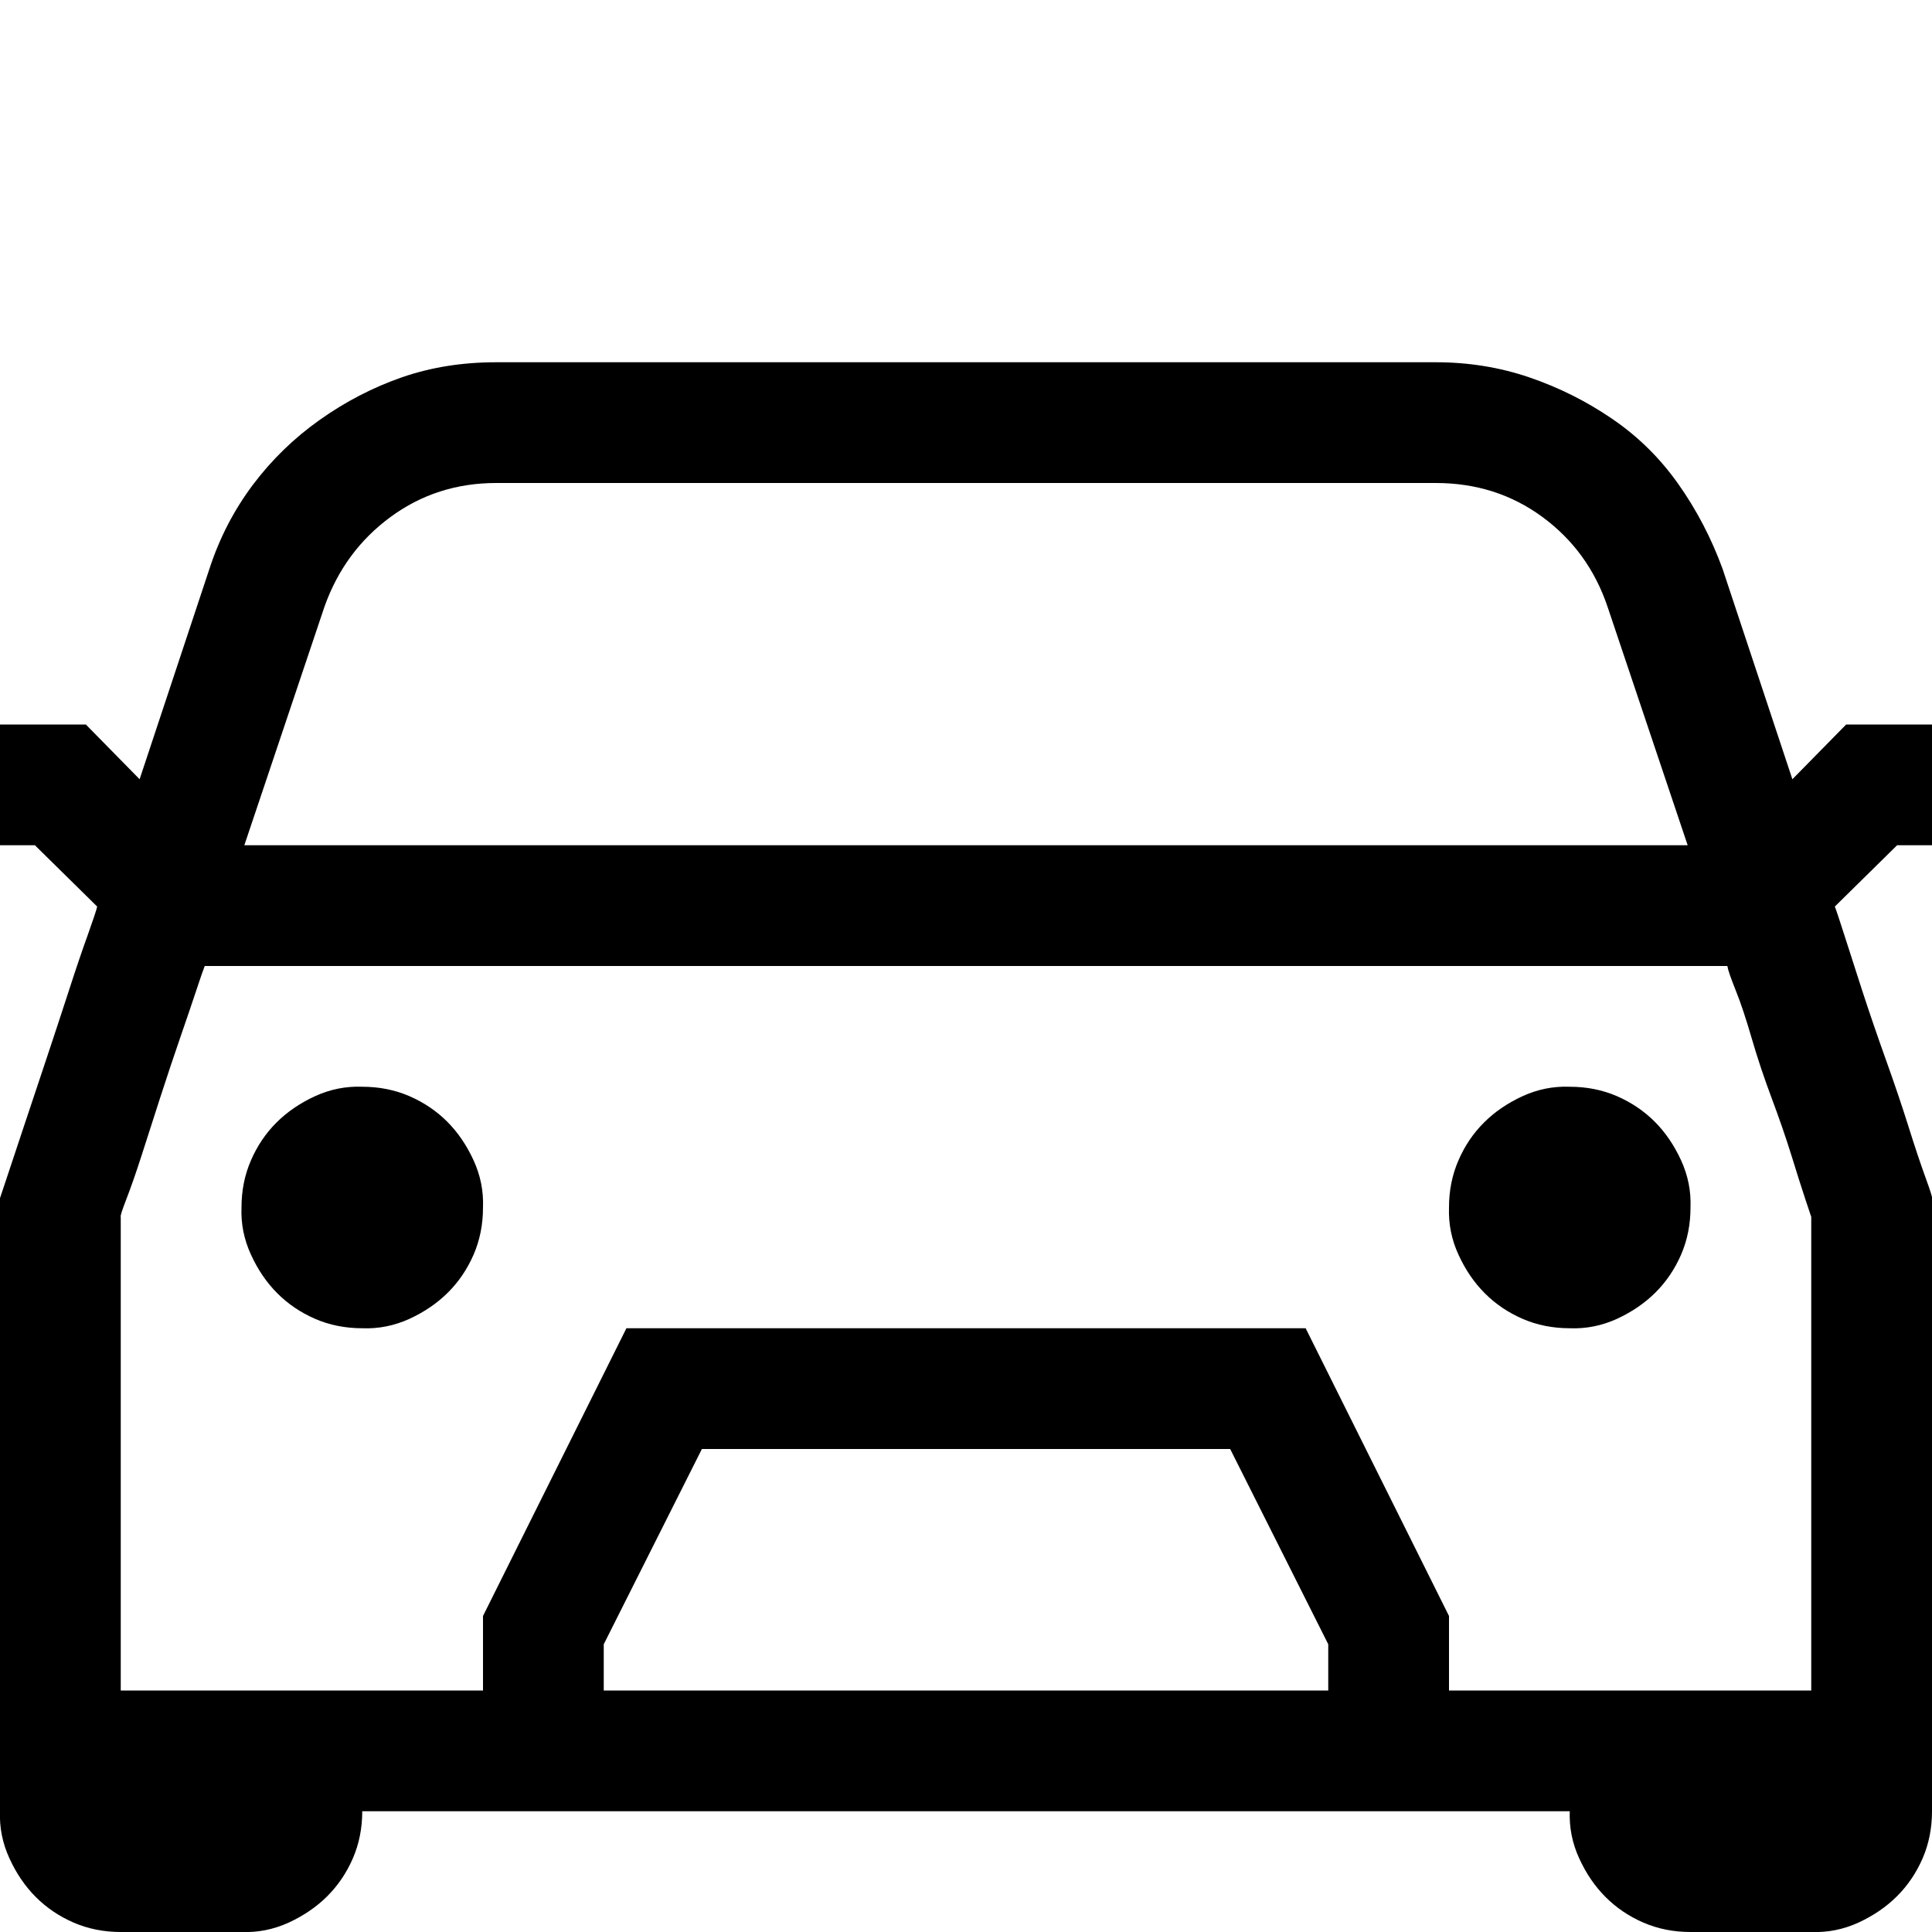 <svg width="30" height="30" viewBox="0 0 30 30" fill="none" xmlns="http://www.w3.org/2000/svg">
<g clip-path="url(#clip0)">
<path d="M5.625 16.875C5.889 16.875 6.133 16.924 6.358 17.021C6.582 17.119 6.778 17.251 6.944 17.417C7.11 17.583 7.246 17.783 7.354 18.018C7.461 18.252 7.51 18.496 7.5 18.75C7.5 19.014 7.451 19.258 7.354 19.482C7.256 19.707 7.124 19.902 6.958 20.068C6.792 20.234 6.592 20.371 6.358 20.479C6.123 20.586 5.879 20.635 5.625 20.625C5.362 20.625 5.117 20.576 4.893 20.479C4.668 20.381 4.473 20.249 4.307 20.083C4.141 19.917 4.004 19.717 3.897 19.482C3.789 19.248 3.74 19.004 3.75 18.75C3.75 18.486 3.799 18.242 3.897 18.018C3.994 17.793 4.126 17.598 4.292 17.432C4.458 17.266 4.658 17.129 4.893 17.021C5.127 16.914 5.371 16.865 5.625 16.875ZM24.375 16.875C24.639 16.875 24.883 16.924 25.108 17.021C25.332 17.119 25.528 17.251 25.694 17.417C25.86 17.583 25.996 17.783 26.104 18.018C26.211 18.252 26.26 18.496 26.25 18.75C26.25 19.014 26.201 19.258 26.104 19.482C26.006 19.707 25.874 19.902 25.708 20.068C25.542 20.234 25.342 20.371 25.108 20.479C24.873 20.586 24.629 20.635 24.375 20.625C24.112 20.625 23.867 20.576 23.643 20.479C23.418 20.381 23.223 20.249 23.057 20.083C22.891 19.917 22.754 19.717 22.647 19.482C22.539 19.248 22.491 19.004 22.5 18.75C22.5 18.486 22.549 18.242 22.647 18.018C22.744 17.793 22.876 17.598 23.042 17.432C23.208 17.266 23.408 17.129 23.643 17.021C23.877 16.914 24.121 16.865 24.375 16.875ZM29.458 13.125L28.491 14.077C28.511 14.126 28.56 14.273 28.638 14.517C28.716 14.761 28.809 15.049 28.916 15.381C29.024 15.713 29.146 16.069 29.282 16.45C29.419 16.831 29.536 17.178 29.634 17.49C29.732 17.803 29.82 18.066 29.898 18.281C29.976 18.496 30.01 18.604 30 18.604V28.125C30 28.389 29.951 28.633 29.854 28.857C29.756 29.082 29.624 29.277 29.458 29.443C29.292 29.609 29.092 29.746 28.858 29.854C28.623 29.961 28.379 30.01 28.125 30H26.25C25.987 30 25.742 29.951 25.518 29.854C25.293 29.756 25.098 29.624 24.932 29.458C24.766 29.292 24.629 29.092 24.522 28.857C24.414 28.623 24.366 28.379 24.375 28.125H5.625C5.625 28.389 5.576 28.633 5.479 28.857C5.381 29.082 5.249 29.277 5.083 29.443C4.917 29.609 4.717 29.746 4.483 29.854C4.248 29.961 4.004 30.01 3.75 30H1.875C1.612 30 1.367 29.951 1.143 29.854C0.918 29.756 0.723 29.624 0.557 29.458C0.391 29.292 0.254 29.092 0.147 28.857C0.039 28.623 -0.01 28.379 0 28.125V18.604L0.103 18.296L0.366 17.505L0.718 16.45C0.845 16.069 0.962 15.713 1.07 15.381C1.177 15.049 1.275 14.761 1.363 14.517C1.45 14.273 1.499 14.126 1.509 14.077L0.542 13.125H0V11.25H1.333L2.168 12.1L3.252 8.833C3.408 8.354 3.633 7.92 3.926 7.529C4.219 7.139 4.566 6.802 4.966 6.519C5.366 6.235 5.791 6.016 6.24 5.859C6.69 5.703 7.178 5.625 7.705 5.625H22.295C22.803 5.625 23.286 5.703 23.745 5.859C24.204 6.016 24.634 6.23 25.034 6.504C25.435 6.777 25.777 7.114 26.06 7.515C26.343 7.915 26.573 8.354 26.748 8.833L27.832 12.1L28.667 11.25H30V13.125H29.458ZM7.705 7.5C7.09 7.5 6.543 7.676 6.065 8.027C5.586 8.379 5.244 8.843 5.039 9.419L3.794 13.125H26.206L24.961 9.419C24.766 8.843 24.429 8.379 23.95 8.027C23.472 7.676 22.92 7.5 22.295 7.5H7.705ZM20.625 25.532L19.102 22.5H10.899L9.375 25.532V26.25H20.625V25.532ZM28.125 26.25V18.896L28.037 18.633C27.979 18.457 27.905 18.227 27.818 17.944C27.73 17.661 27.627 17.363 27.51 17.051C27.393 16.738 27.29 16.431 27.202 16.128C27.114 15.825 27.032 15.576 26.953 15.381C26.875 15.185 26.831 15.059 26.822 15H3.179C3.159 15.049 3.115 15.176 3.047 15.381C2.979 15.586 2.896 15.83 2.798 16.113C2.7 16.396 2.598 16.704 2.49 17.036C2.383 17.368 2.285 17.671 2.198 17.944C2.11 18.218 2.031 18.442 1.963 18.618C1.895 18.794 1.865 18.887 1.875 18.896V26.25H7.5V25.093L9.727 20.625H20.274L22.5 25.093V26.25H28.125Z" fill="black"/>
</g>
<defs>
<clipPath id="clip0">
<rect width="30" height="30" fill="white"/>
</clipPath>
</defs>
</svg>
